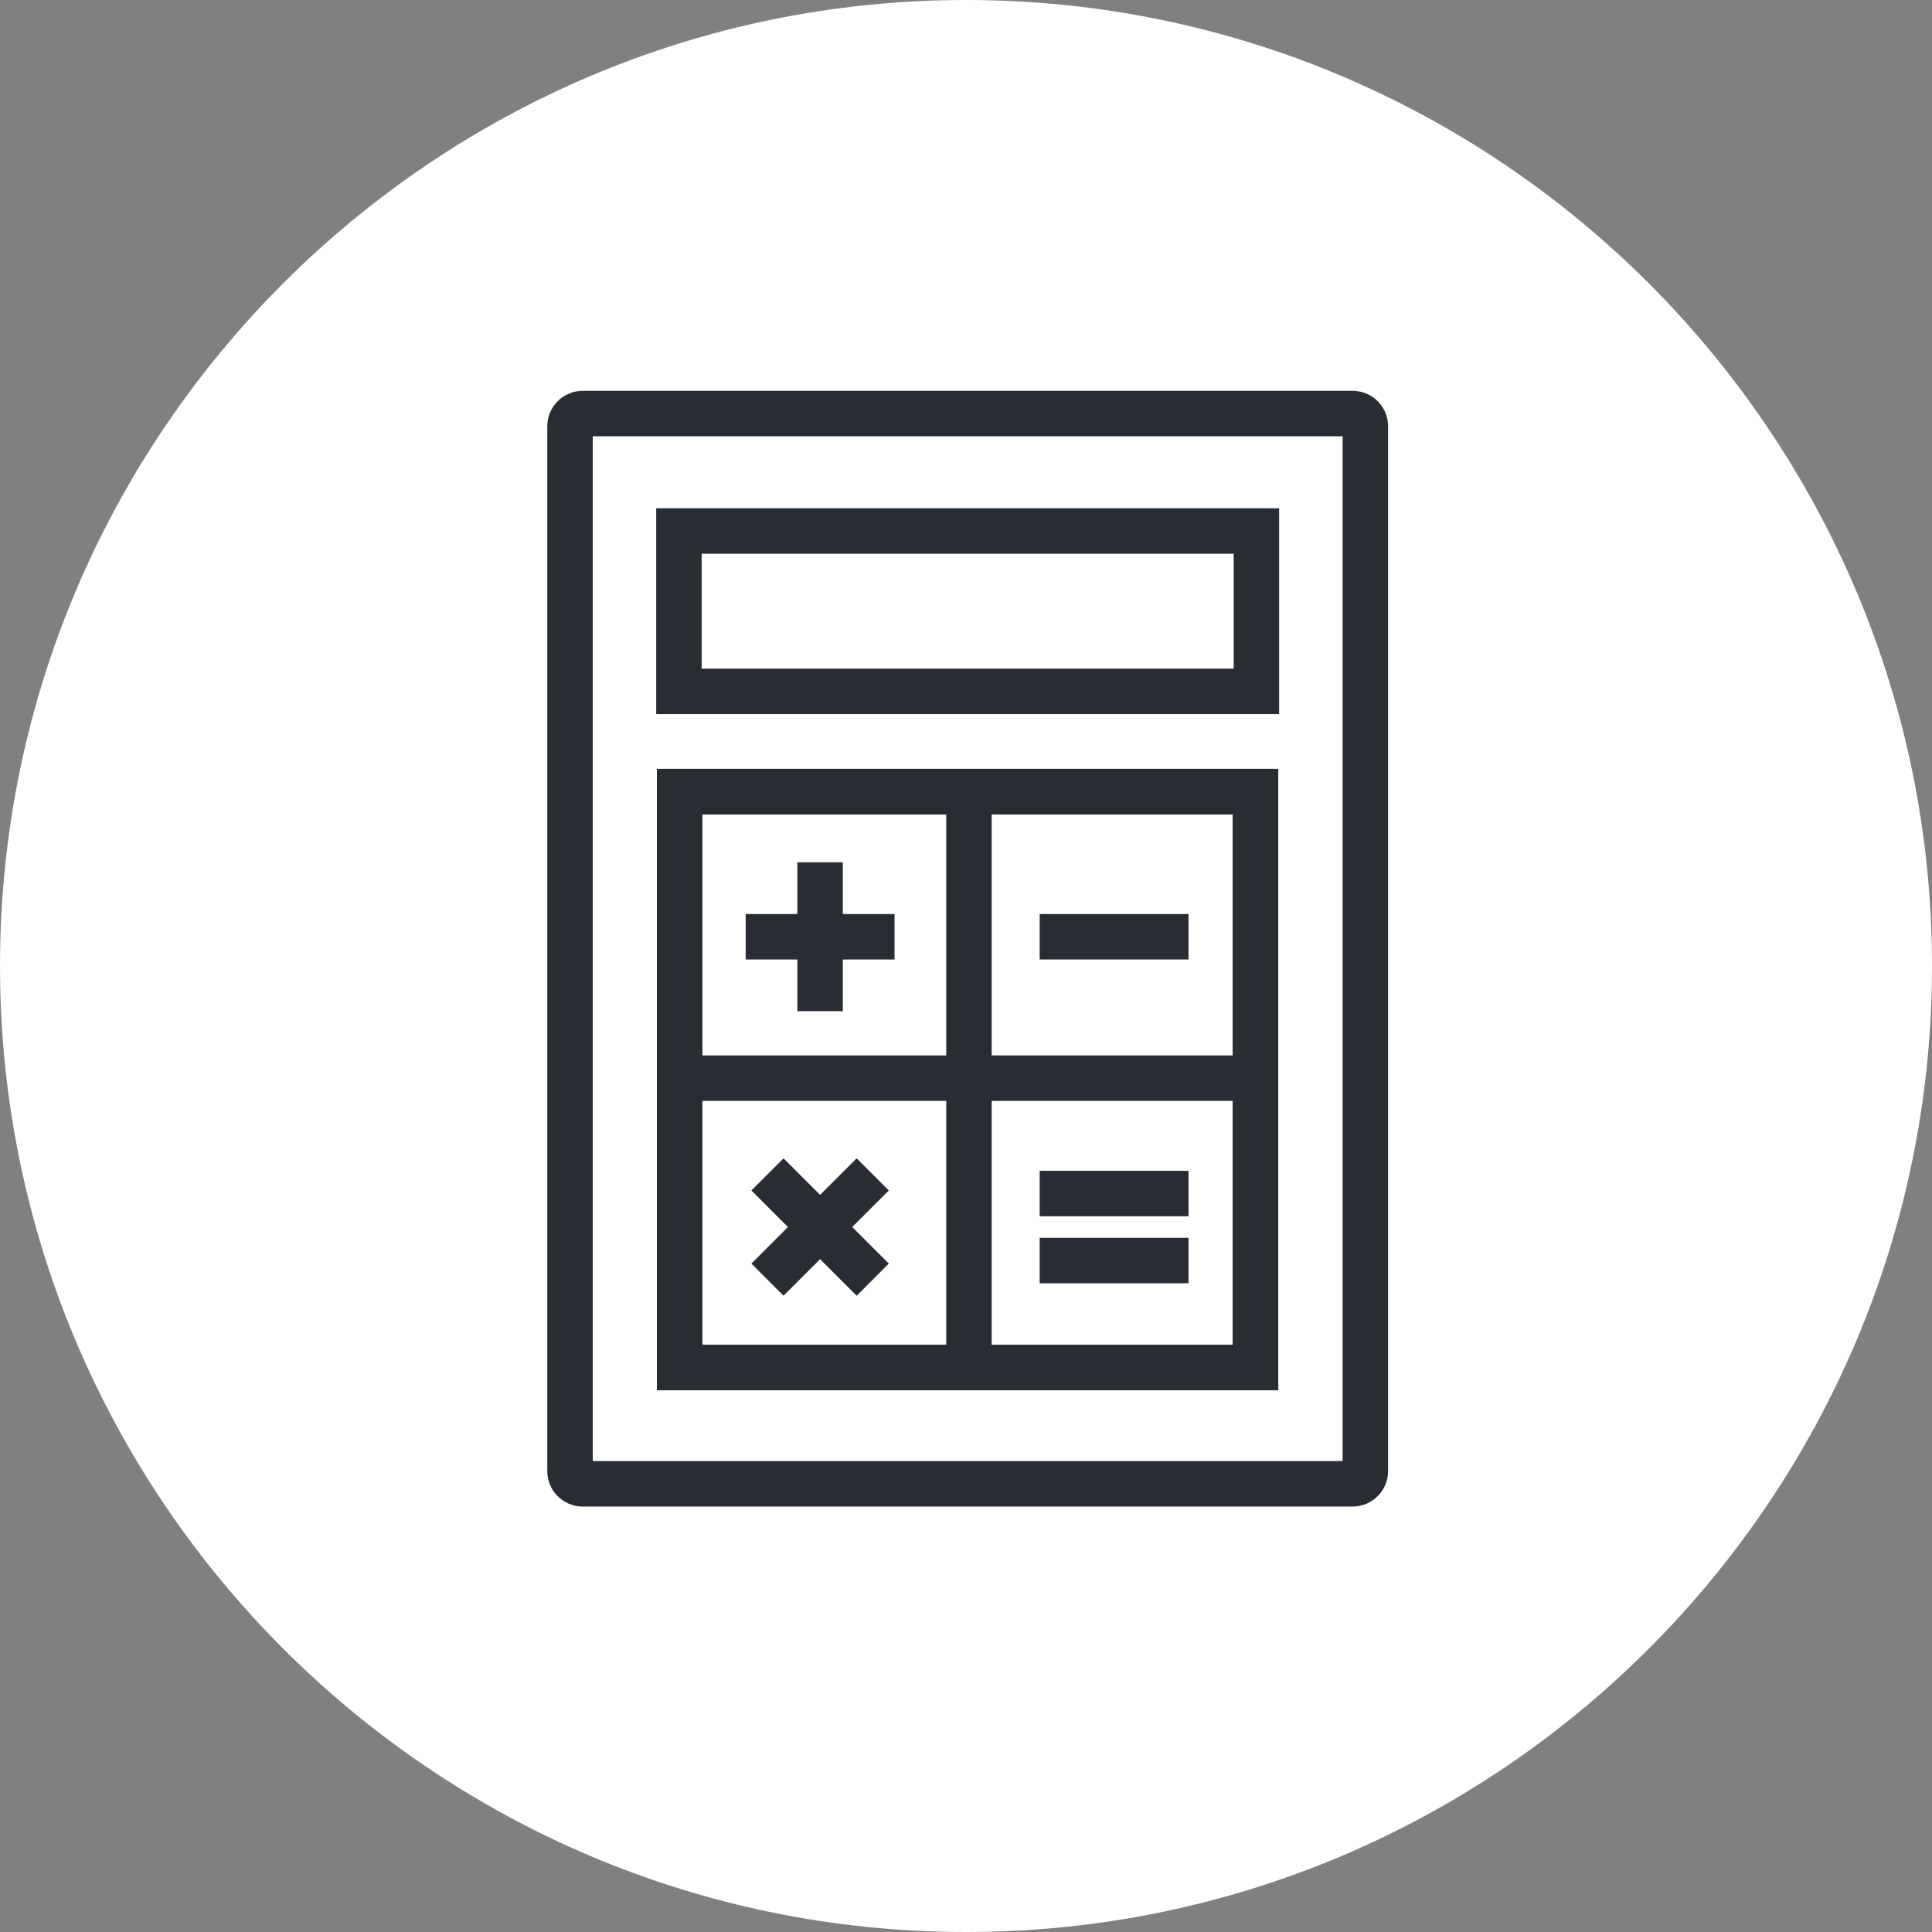 <?xml version="1.0" encoding="utf-8"?>
<!-- Generator: Adobe Illustrator 16.0.0, SVG Export Plug-In . SVG Version: 6.00 Build 0)  -->
<!DOCTYPE svg PUBLIC "-//W3C//DTD SVG 1.1//EN" "http://www.w3.org/Graphics/SVG/1.1/DTD/svg11.dtd">
<svg version="1.1" xmlns="http://www.w3.org/2000/svg" xmlns:xlink="http://www.w3.org/1999/xlink" x="0px" y="0px" width="170px"
	 height="170px" viewBox="0 0 170 170" enable-background="new 0 0 170 170" xml:space="preserve">
<rect x="0" y="0" width="170" height="170" fill="#808080" stroke="none"/>
<g id="Background">
</g>
<g id="Circle">
	<g>
		<path fill="#FFFFFF" d="M85,170c-46.869,0-85-38.131-85-85S38.131,0,85,0s85,38.131,85,85S131.869,170,85,170z"/>
	</g>
</g>
<g id="TEXT">
</g>
<g id="Icons">
	<g>
		<path fill="none" stroke="#282D33" stroke-width="4" d="M120.139,129.444c0,0.618-0.498,1.118-1.115,1.118H51.27
			c-0.615,0-1.113-0.5-1.113-1.118V37.506c0-0.617,0.498-1.116,1.113-1.116h67.754c0.617,0,1.115,0.499,1.115,1.116V129.444z"/>
		<rect x="59.8" y="69.655" fill="none" stroke="#282D33" stroke-width="4" width="50.675" height="50.675"/>
		<rect x="59.74" y="46.724" fill="none" stroke="#282D33" stroke-width="4" width="50.814" height="14.112"/>
		<rect x="59.8" y="69.655" fill="none" stroke="#282D33" stroke-width="4" width="50.675" height="50.675"/>
		<line fill="none" stroke="#282D33" stroke-width="4" x1="85.261" y1="69.655" x2="85.261" y2="120.084"/>
		<line fill="none" stroke="#282D33" stroke-width="4" x1="110.475" y1="94.869" x2="60.045" y2="94.869"/>
		<line fill="none" stroke="#282D33" stroke-width="4" x1="78.711" y1="82.428" x2="65.613" y2="82.428"/>
		<line fill="none" stroke="#282D33" stroke-width="4" x1="72.162" y1="88.975" x2="72.162" y2="75.878"/>
		<line fill="none" stroke="#282D33" stroke-width="4" x1="104.58" y1="82.428" x2="91.483" y2="82.428"/>
		<line fill="none" stroke="#282D33" stroke-width="4" x1="76.793" y1="112.6" x2="67.53" y2="103.338"/>
		<line fill="none" stroke="#282D33" stroke-width="4" x1="67.532" y1="112.599" x2="76.794" y2="103.337"/>
		<line fill="none" stroke="#282D33" stroke-width="4" x1="104.58" y1="110.917" x2="91.483" y2="110.917"/>
		<line fill="none" stroke="#282D33" stroke-width="4" x1="104.58" y1="105.022" x2="91.483" y2="105.022"/>
	</g>
</g>
</svg>
